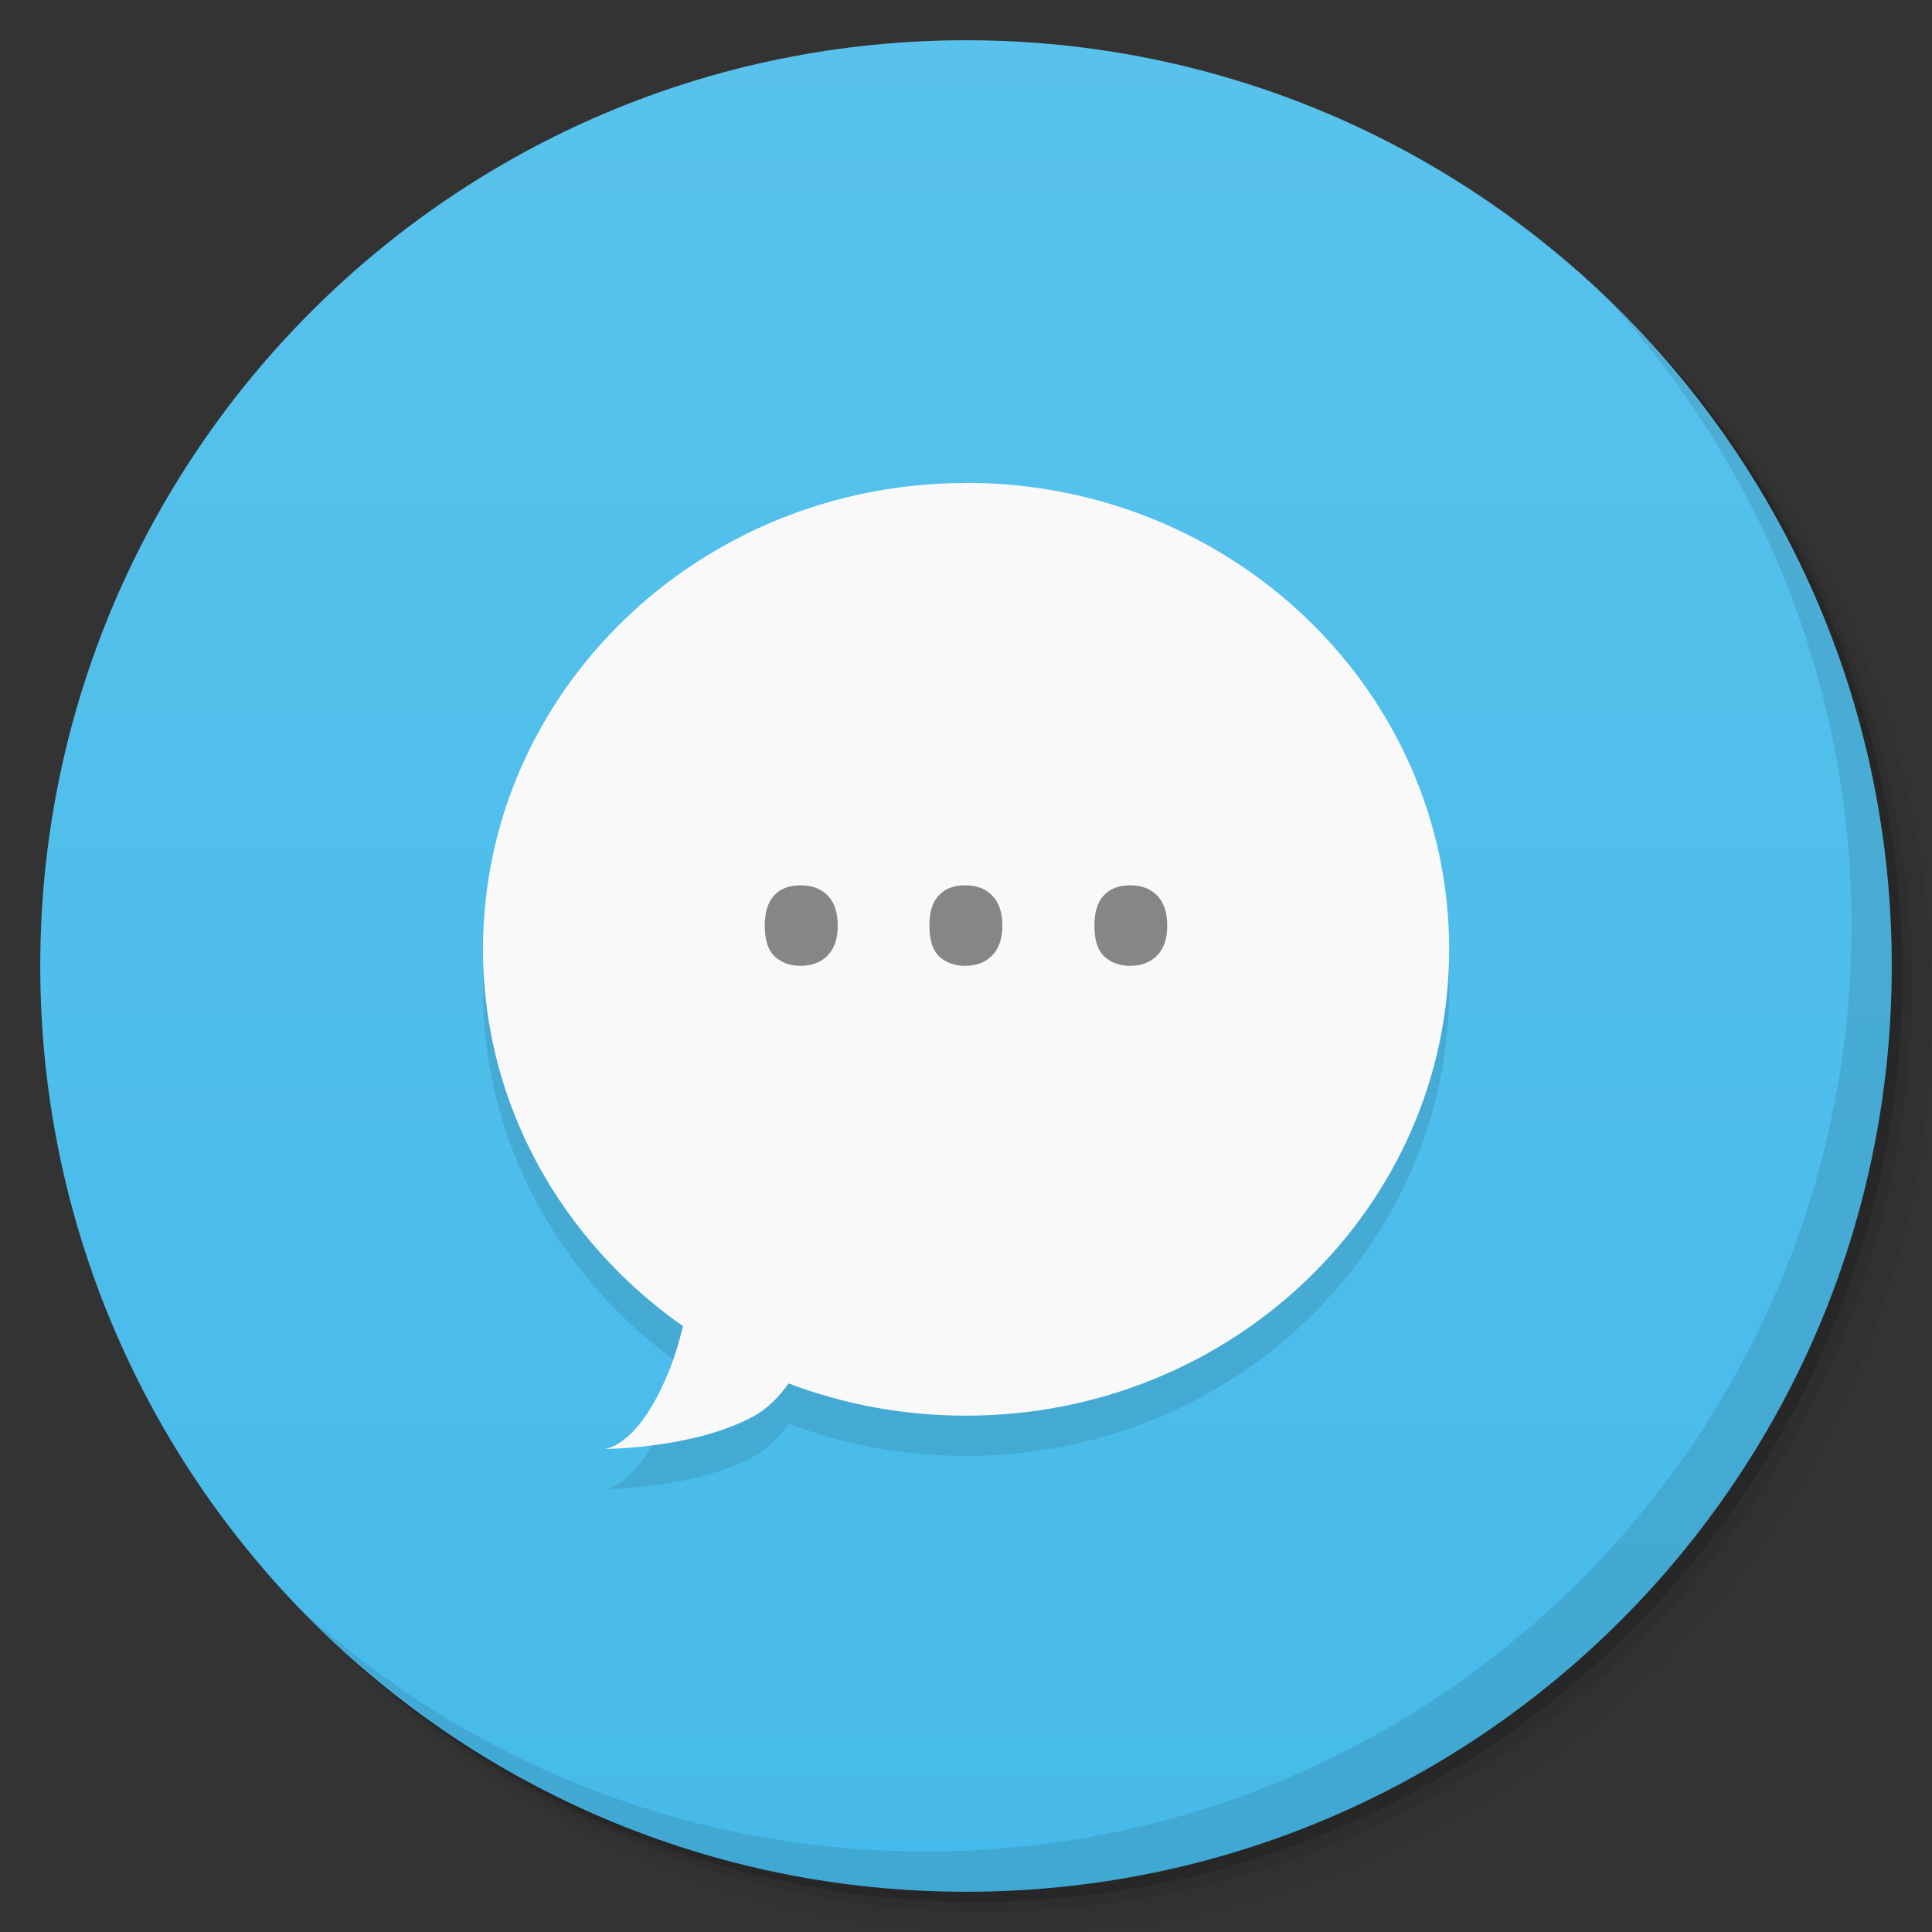 <svg viewBox="0 0 48 48"><rect x="0" y="0" width="48" height="48" fill="#333333" stroke="none"/><defs><linearGradient id="linearGradient3764" x1="1" x2="47" gradientUnits="userSpaceOnUse" gradientTransform="matrix(0,-1,1,0,-1.5e-6,48)"><stop stop-color="#46baea" stop-opacity="1"/><stop offset="1" stop-color="#58c2ec" stop-opacity="1"/></linearGradient><clipPath id="clipPath-710186547"><g transform="translate(0,-1004.362)"><path d="m -24 13 c 0 1.105 -0.672 2 -1.5 2 -0.828 0 -1.5 -0.895 -1.5 -2 0 -1.105 0.672 -2 1.5 -2 0.828 0 1.5 0.895 1.5 2 z" transform="matrix(15.333,0,0,11.5,415,878.862)" fill="#1890d0"/></g></clipPath><clipPath id="clipPath-720491631"><g transform="translate(0,-1004.362)"><path d="m -24 13 c 0 1.105 -0.672 2 -1.5 2 -0.828 0 -1.5 -0.895 -1.5 -2 0 -1.105 0.672 -2 1.5 -2 0.828 0 1.5 0.895 1.5 2 z" transform="matrix(15.333,0,0,11.5,415,878.862)" fill="#1890d0"/></g></clipPath></defs><g><g transform="translate(0,-1004.362)"><path d="m 25 1006.36 c -12.703 0 -23 10.298 -23 23 0 6.367 2.601 12.12 6.781 16.281 4.085 3.712 9.514 5.969 15.469 5.969 12.703 0 23 -10.297 23 -23 0 -5.954 -2.256 -11.384 -5.969 -15.469 -4.165 -4.181 -9.914 -6.781 -16.281 -6.781 z m 16.281 6.781 c 3.854 4.113 6.219 9.637 6.219 15.719 0 12.703 -10.297 23 -23 23 -6.081 0 -11.606 -2.364 -15.719 -6.219 4.16 4.144 9.883 6.719 16.219 6.719 12.703 0 23 -10.297 23 -23 0 -6.335 -2.575 -12.06 -6.719 -16.219 z" opacity="0.05"/><path d="m 41.28 1013.14 c 3.712 4.085 5.969 9.514 5.969 15.469 0 12.703 -10.297 23 -23 23 -5.954 0 -11.384 -2.256 -15.469 -5.969 4.113 3.854 9.637 6.219 15.719 6.219 12.703 0 23 -10.297 23 -23 0 -6.081 -2.364 -11.606 -6.219 -15.719 z" opacity="0.1"/><path transform="matrix(15.333,0,0,11.5,415.25,879.112)" d="m -24 13 a 1.5 2 0 1 1 -3 0 1.5 2 0 1 1 3 0 z" opacity="0.2"/></g></g><g><path d="m 24 1 c 12.703 0 23 10.297 23 23 c 0 12.703 -10.297 23 -23 23 -12.703 0 -23 -10.297 -23 -23 0 -12.703 10.297 -23 23 -23 z" fill="url(#linearGradient3764)" fill-opacity="1"/></g><g/><g><g clip-path="url(#clipPath-710186547)"><g transform="translate(0,1)"><g opacity="0.1"><!-- color: #58c2ec --><g><path d="m 24 12 c -6.629 0 -12 5.188 -12 11.586 c 0 3.859 1.969 7.258 4.969 9.363 c -0.109 0.441 -0.246 0.91 -0.469 1.395 c -0.75 1.656 -1.496 1.656 -1.496 1.656 c 0 0 2.25 0 3.746 -0.828 c 0.316 -0.176 0.598 -0.461 0.844 -0.801 c 1.367 0.52 2.852 0.801 4.41 0.801 c 6.625 0 12 -5.188 12 -11.586 c 0 -6.402 -5.371 -11.59 -12 -11.59 m 0 0.004" fill="#000" stroke="none" fill-rule="nonzero" fill-opacity="1"/><path d="m 19 23 c 0 -0.332 0.078 -0.582 0.227 -0.746 c 0.152 -0.172 0.375 -0.258 0.664 -0.258 c 0.289 0 0.512 0.086 0.676 0.258 c 0.164 0.168 0.246 0.414 0.246 0.746 c 0 0.316 -0.082 0.563 -0.246 0.734 c -0.164 0.172 -0.391 0.262 -0.676 0.262 c -0.258 0 -0.469 -0.078 -0.641 -0.23 c -0.168 -0.156 -0.25 -0.414 -0.25 -0.766" fill="#000" stroke="none" fill-rule="nonzero" fill-opacity="1"/><path d="m 23.09 23 c 0 -0.332 0.074 -0.582 0.227 -0.746 c 0.152 -0.172 0.375 -0.258 0.66 -0.258 c 0.293 0 0.516 0.086 0.676 0.258 c 0.168 0.168 0.25 0.414 0.25 0.746 c 0 0.316 -0.082 0.563 -0.25 0.734 c -0.164 0.172 -0.387 0.262 -0.676 0.262 c -0.258 0 -0.469 -0.078 -0.641 -0.23 c -0.164 -0.156 -0.246 -0.414 -0.246 -0.766" fill="#000" stroke="none" fill-rule="nonzero" fill-opacity="1"/><path d="m 27.19 23 c 0 -0.332 0.074 -0.582 0.227 -0.746 c 0.152 -0.172 0.375 -0.258 0.66 -0.258 c 0.289 0 0.516 0.086 0.676 0.258 c 0.164 0.168 0.246 0.414 0.246 0.746 c 0 0.316 -0.082 0.563 -0.246 0.734 c -0.164 0.172 -0.391 0.262 -0.676 0.262 c -0.258 0 -0.469 -0.078 -0.641 -0.23 c -0.164 -0.156 -0.246 -0.414 -0.246 -0.766" fill="#000" stroke="none" fill-rule="nonzero" fill-opacity="1"/></g></g></g></g></g><g><g clip-path="url(#clipPath-720491631)"><!-- color: #58c2ec --><g><path d="m 24 12 c -6.629 0 -12 5.188 -12 11.586 c 0 3.859 1.969 7.258 4.969 9.363 c -0.109 0.441 -0.246 0.91 -0.469 1.395 c -0.75 1.656 -1.496 1.656 -1.496 1.656 c 0 0 2.25 0 3.746 -0.828 c 0.316 -0.176 0.598 -0.461 0.844 -0.801 c 1.367 0.52 2.852 0.801 4.41 0.801 c 6.625 0 12 -5.188 12 -11.586 c 0 -6.402 -5.371 -11.59 -12 -11.59 m 0 0.004" fill="#f9f9f9" stroke="none" fill-rule="nonzero" fill-opacity="1"/><path d="m 19 23 c 0 -0.332 0.078 -0.582 0.227 -0.746 c 0.152 -0.172 0.375 -0.258 0.664 -0.258 c 0.289 0 0.512 0.086 0.676 0.258 c 0.164 0.168 0.246 0.414 0.246 0.746 c 0 0.316 -0.082 0.563 -0.246 0.734 c -0.164 0.172 -0.391 0.262 -0.676 0.262 c -0.258 0 -0.469 -0.078 -0.641 -0.23 c -0.168 -0.156 -0.25 -0.414 -0.25 -0.766" fill="#868686" stroke="none" fill-rule="nonzero" fill-opacity="1"/><path d="m 23.09 23 c 0 -0.332 0.074 -0.582 0.227 -0.746 c 0.152 -0.172 0.375 -0.258 0.66 -0.258 c 0.293 0 0.516 0.086 0.676 0.258 c 0.168 0.168 0.25 0.414 0.25 0.746 c 0 0.316 -0.082 0.563 -0.25 0.734 c -0.164 0.172 -0.387 0.262 -0.676 0.262 c -0.258 0 -0.469 -0.078 -0.641 -0.23 c -0.164 -0.156 -0.246 -0.414 -0.246 -0.766" fill="#868686" stroke="none" fill-rule="nonzero" fill-opacity="1"/><path d="m 27.19 23 c 0 -0.332 0.074 -0.582 0.227 -0.746 c 0.152 -0.172 0.375 -0.258 0.66 -0.258 c 0.289 0 0.516 0.086 0.676 0.258 c 0.164 0.168 0.246 0.414 0.246 0.746 c 0 0.316 -0.082 0.563 -0.246 0.734 c -0.164 0.172 -0.391 0.262 -0.676 0.262 c -0.258 0 -0.469 -0.078 -0.641 -0.23 c -0.164 -0.156 -0.246 -0.414 -0.246 -0.766" fill="#868686" stroke="none" fill-rule="nonzero" fill-opacity="1"/></g></g></g><g><path d="m 40.03 7.531 c 3.712 4.084 5.969 9.514 5.969 15.469 0 12.703 -10.297 23 -23 23 c -5.954 0 -11.384 -2.256 -15.469 -5.969 4.178 4.291 10.01 6.969 16.469 6.969 c 12.703 0 23 -10.298 23 -23 0 -6.462 -2.677 -12.291 -6.969 -16.469 z" opacity="0.1"/></g></svg>